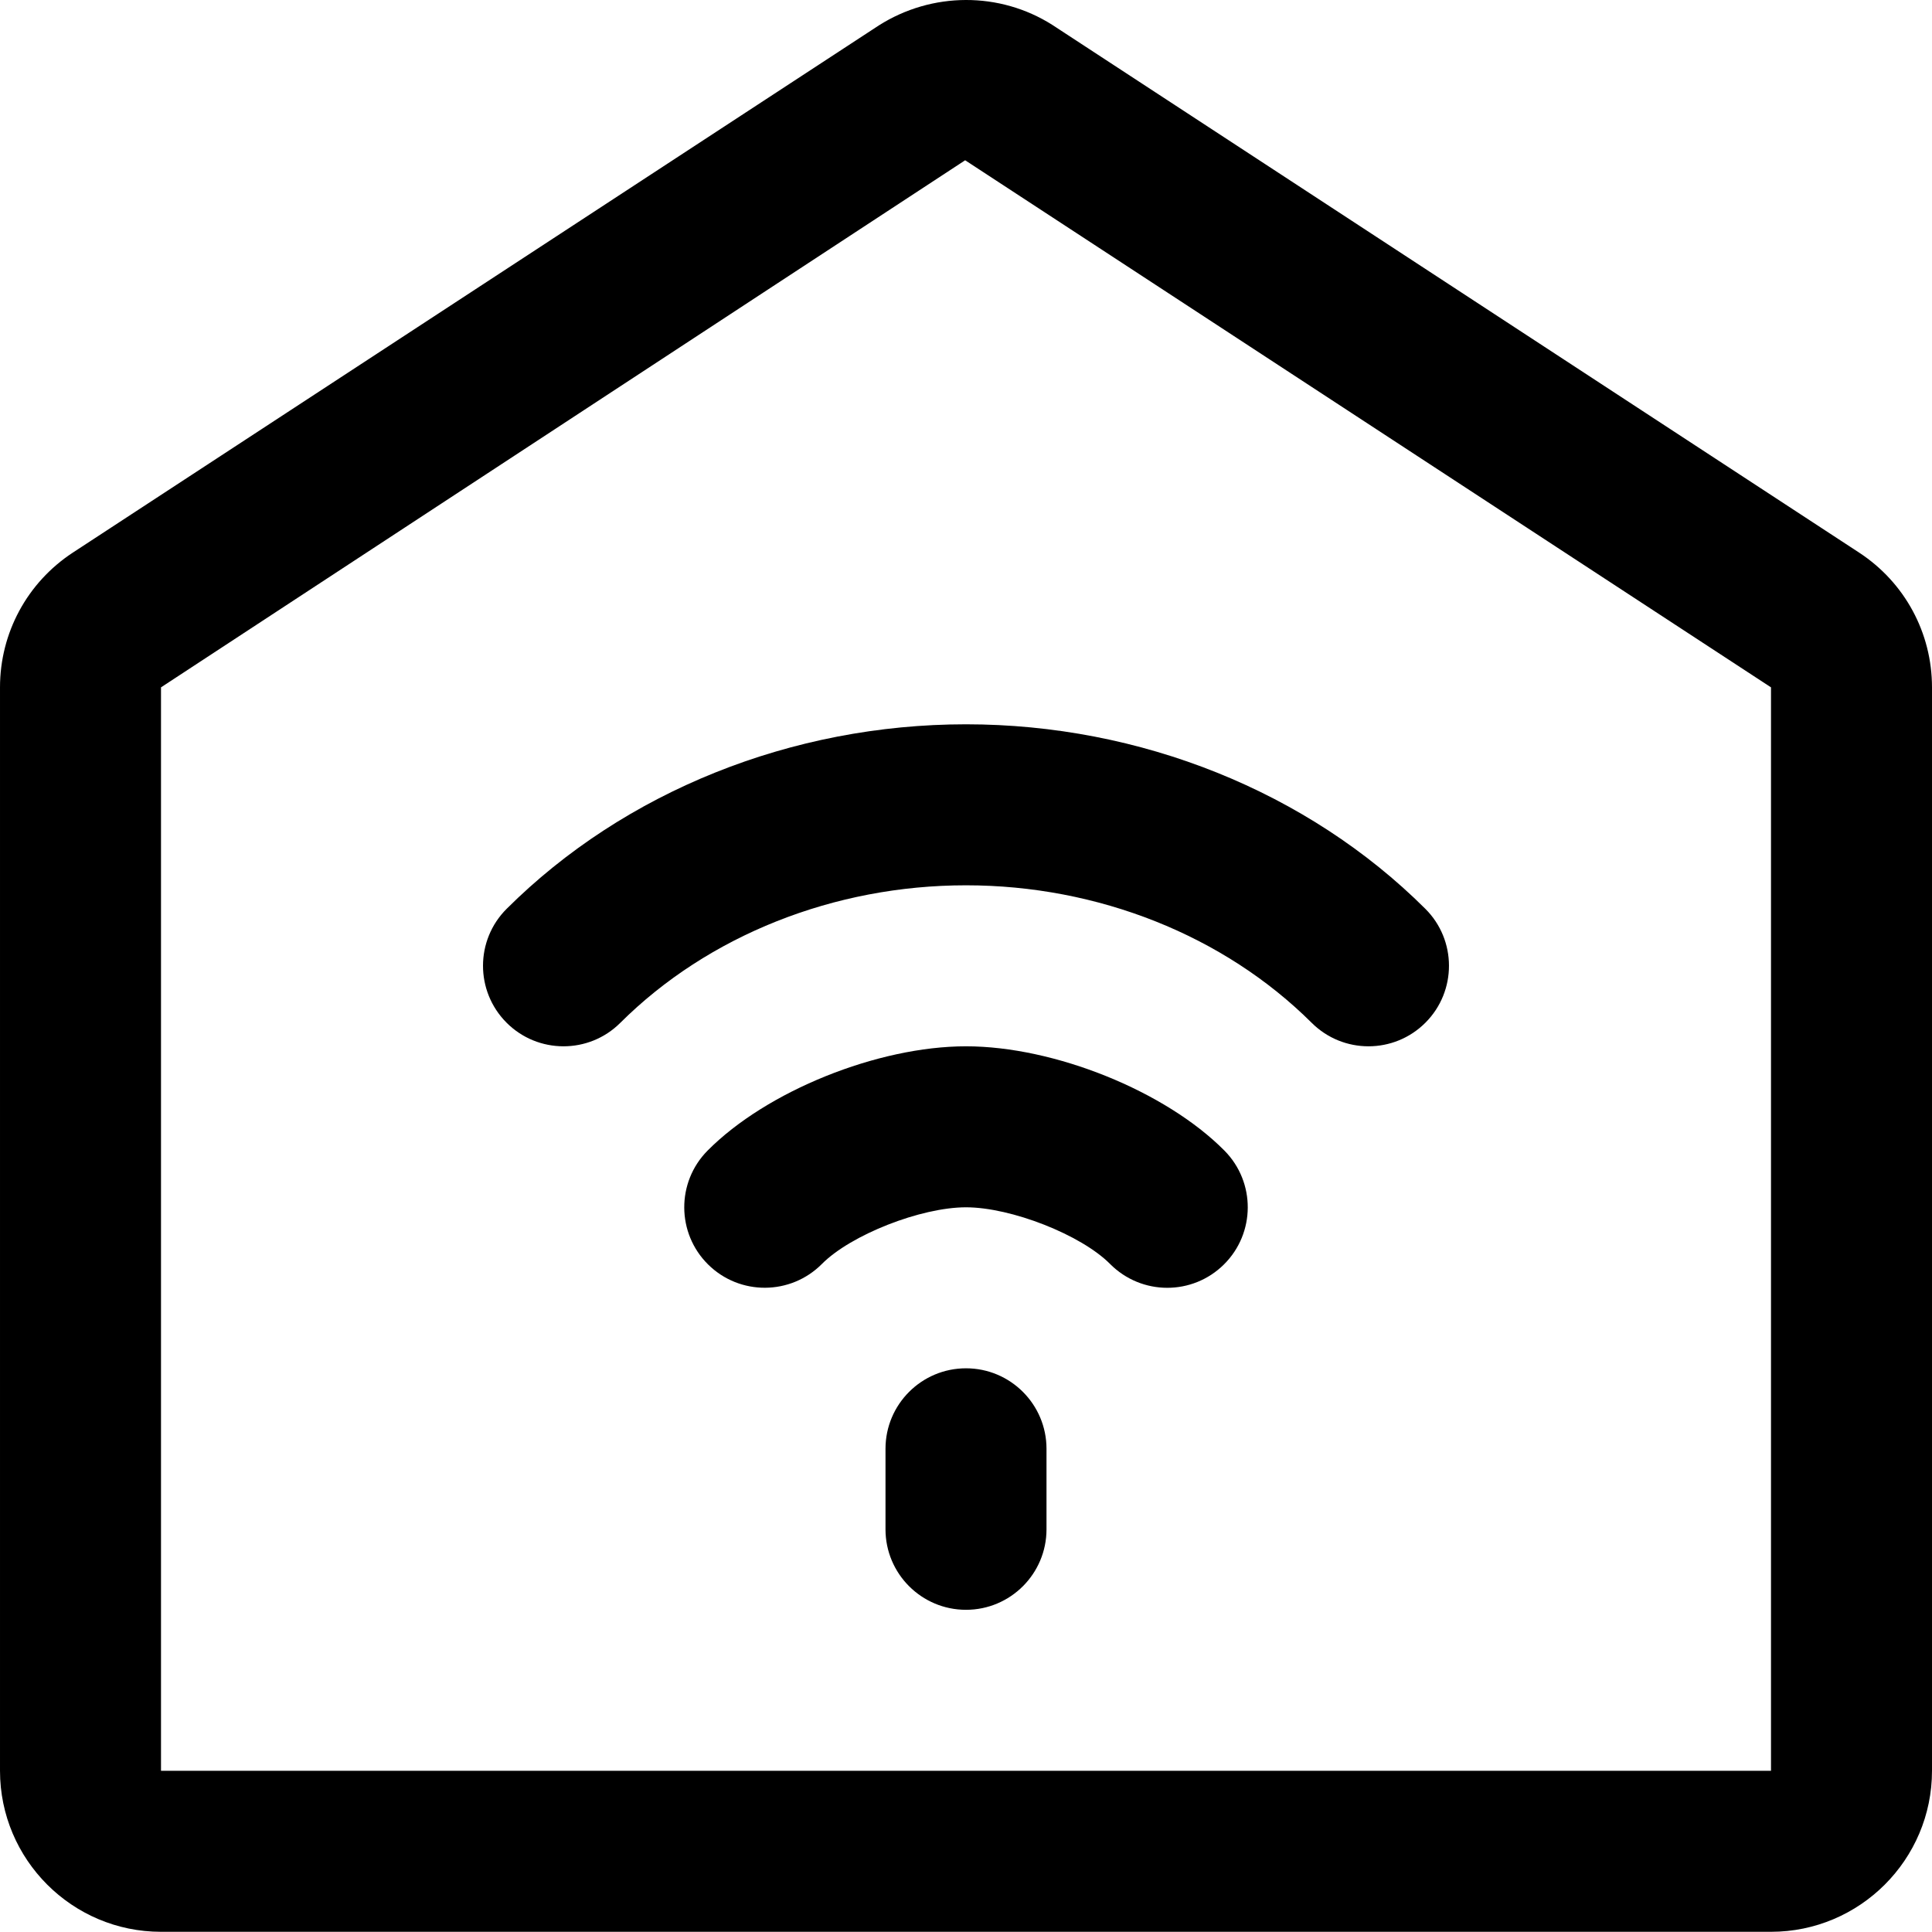 <svg height="384pt" viewBox="0 0 384 384" width="384pt" xmlns="http://www.w3.org/2000/svg"><path d="m100.664 203.25c6.23 6.262 16.375 6.285 22.625.047 17.445-17.367 42.496-27.336 68.711-27.336s51.266 9.969 68.711 27.336c3.121 3.109 7.199 4.664 11.289 4.664 4.105 0 8.207-1.57 11.336-4.711 6.23-6.258 6.215-16.395-.047-22.625-23.395-23.305-56.664-36.664-91.289-36.664s-67.895 13.359-91.289 36.664c-6.262 6.23-6.277 16.367-.047 22.625zm0 0"/><path d="m192 207.961c-17.559 0-39.648 8.91-51.367 20.734-6.219 6.281-6.168 16.41.102 22.625 6.281 6.215 16.402 6.168 22.633-.105 5.738-5.781 19.648-11.254 28.633-11.254s22.895 5.473 28.633 11.262c3.137 3.152 7.246 4.738 11.367 4.738 4.07 0 8.145-1.543 11.266-4.641 6.27-6.215 6.32-16.344.102-22.625-11.719-11.824-33.809-20.734-51.367-20.734zm0 0"/><path d="m192 271.961c-8.832 0-16 7.168-16 16v16c0 8.832 7.168 16 16 16s16-7.168 16-16v-16c0-8.832-7.168-16-16-16zm0 0"/><path d="m369.512 109.832-160.336-104.871c-10.441-6.633-23.918-6.633-34.527.109l-160.168 104.762c-9.066 5.945-14.48 15.953-14.48 26.785v215.344c0 17.648 14.352 32 32 32h320c17.648 0 32-14.352 32-32v-215.344c0-10.832-5.414-20.84-14.488-26.785zm-17.512 242.129h-320v-215.344l159.832-104.762 160.168 104.762zm0 0"/></svg>
